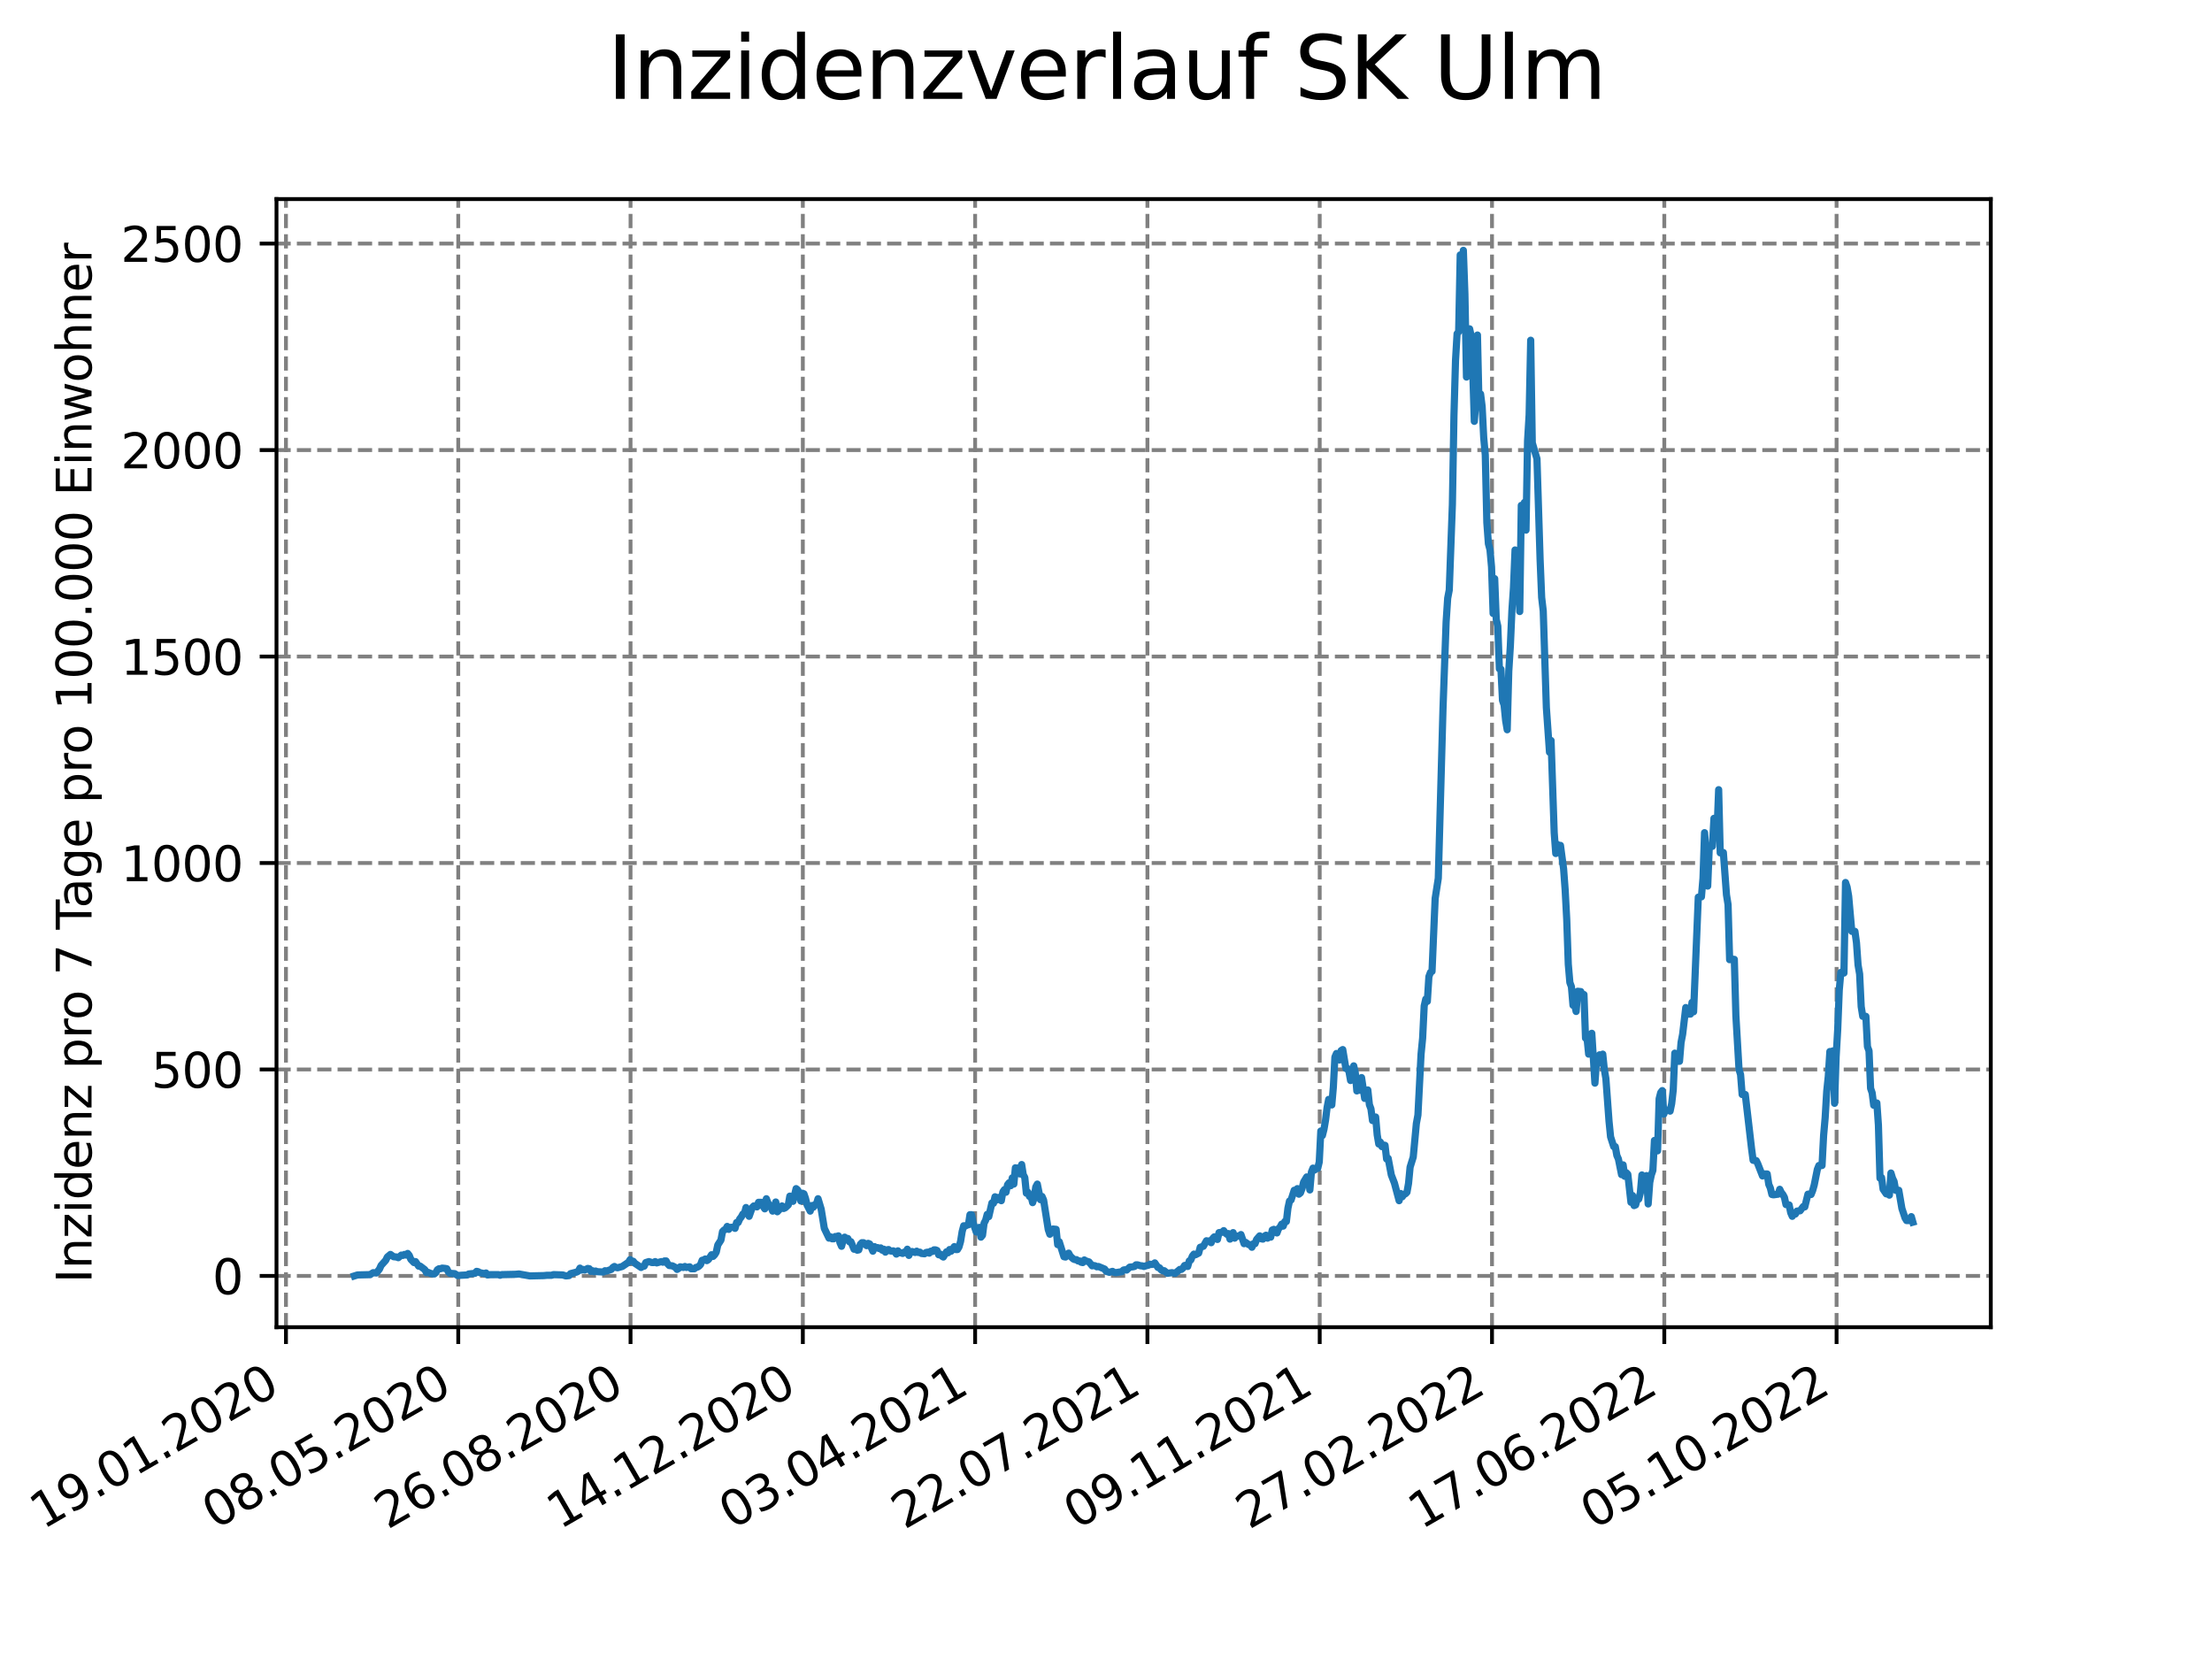 <?xml version="1.0" encoding="utf-8" standalone="no"?>
<!DOCTYPE svg PUBLIC "-//W3C//DTD SVG 1.1//EN"
  "http://www.w3.org/Graphics/SVG/1.1/DTD/svg11.dtd">
<svg xmlns:xlink="http://www.w3.org/1999/xlink" width="460.8pt" height="345.6pt" viewBox="0 0 460.8 345.6" xmlns="http://www.w3.org/2000/svg" version="1.1">
 <defs>
  <style type="text/css">*{stroke-linejoin: round; stroke-linecap: butt}</style>
 </defs>
 <g id="figure_1">
  <g id="patch_1">
   <path d="M 0 345.6 
L 460.8 345.6 
L 460.8 0 
L 0 0 
z
" style="fill: #ffffff"/>
  </g>
  <g id="axes_1">
   <g id="patch_2">
    <path d="M 57.6 276.48 
L 414.72 276.48 
L 414.72 41.472 
L 57.6 41.472 
z
" style="fill: #ffffff"/>
   </g>
   <g id="matplotlib.axis_1">
    <g id="xtick_1">
     <g id="line2d_1">
      <path d="M 59.571 276.48 
L 59.571 41.472 
" clip-path="url(#pb2d122ee35)" style="fill: none; stroke-dasharray: 2.96,1.28; stroke-dashoffset: 0; stroke: #808080; stroke-width: 0.8"/>
     </g>
     <g id="line2d_2">
      <defs>
       <path id="me03087f07c" d="M 0 0 
L 0 3.5 
" style="stroke: #000000; stroke-width: 0.8"/>
      </defs>
      <g>
       <use xlink:href="#me03087f07c" x="59.571" y="276.48" style="stroke: #000000; stroke-width: 0.8"/>
      </g>
     </g>
     <g id="text_1">
      <!-- 19.01.2020 -->
      <g transform="translate(8.946 318.689) rotate(-30) scale(0.1 -0.1)">
       <defs>
        <path id="DejaVuSans-31" d="M 794 531 
L 1825 531 
L 1825 4091 
L 703 3866 
L 703 4441 
L 1819 4666 
L 2450 4666 
L 2450 531 
L 3481 531 
L 3481 0 
L 794 0 
L 794 531 
z
" transform="scale(0.016)"/>
        <path id="DejaVuSans-39" d="M 703 97 
L 703 672 
Q 941 559 1184 500 
Q 1428 441 1663 441 
Q 2288 441 2617 861 
Q 2947 1281 2994 2138 
Q 2813 1869 2534 1725 
Q 2256 1581 1919 1581 
Q 1219 1581 811 2004 
Q 403 2428 403 3163 
Q 403 3881 828 4315 
Q 1253 4750 1959 4750 
Q 2769 4750 3195 4129 
Q 3622 3509 3622 2328 
Q 3622 1225 3098 567 
Q 2575 -91 1691 -91 
Q 1453 -91 1209 -44 
Q 966 3 703 97 
z
M 1959 2075 
Q 2384 2075 2632 2365 
Q 2881 2656 2881 3163 
Q 2881 3666 2632 3958 
Q 2384 4250 1959 4250 
Q 1534 4250 1286 3958 
Q 1038 3666 1038 3163 
Q 1038 2656 1286 2365 
Q 1534 2075 1959 2075 
z
" transform="scale(0.016)"/>
        <path id="DejaVuSans-2e" d="M 684 794 
L 1344 794 
L 1344 0 
L 684 0 
L 684 794 
z
" transform="scale(0.016)"/>
        <path id="DejaVuSans-30" d="M 2034 4250 
Q 1547 4250 1301 3770 
Q 1056 3291 1056 2328 
Q 1056 1369 1301 889 
Q 1547 409 2034 409 
Q 2525 409 2770 889 
Q 3016 1369 3016 2328 
Q 3016 3291 2770 3770 
Q 2525 4250 2034 4250 
z
M 2034 4750 
Q 2819 4750 3233 4129 
Q 3647 3509 3647 2328 
Q 3647 1150 3233 529 
Q 2819 -91 2034 -91 
Q 1250 -91 836 529 
Q 422 1150 422 2328 
Q 422 3509 836 4129 
Q 1250 4750 2034 4750 
z
" transform="scale(0.016)"/>
        <path id="DejaVuSans-32" d="M 1228 531 
L 3431 531 
L 3431 0 
L 469 0 
L 469 531 
Q 828 903 1448 1529 
Q 2069 2156 2228 2338 
Q 2531 2678 2651 2914 
Q 2772 3150 2772 3378 
Q 2772 3750 2511 3984 
Q 2250 4219 1831 4219 
Q 1534 4219 1204 4116 
Q 875 4013 500 3803 
L 500 4441 
Q 881 4594 1212 4672 
Q 1544 4750 1819 4750 
Q 2544 4750 2975 4387 
Q 3406 4025 3406 3419 
Q 3406 3131 3298 2873 
Q 3191 2616 2906 2266 
Q 2828 2175 2409 1742 
Q 1991 1309 1228 531 
z
" transform="scale(0.016)"/>
       </defs>
       <use xlink:href="#DejaVuSans-31"/>
       <use xlink:href="#DejaVuSans-39" x="63.623"/>
       <use xlink:href="#DejaVuSans-2e" x="127.246"/>
       <use xlink:href="#DejaVuSans-30" x="159.033"/>
       <use xlink:href="#DejaVuSans-31" x="222.656"/>
       <use xlink:href="#DejaVuSans-2e" x="286.279"/>
       <use xlink:href="#DejaVuSans-32" x="318.066"/>
       <use xlink:href="#DejaVuSans-30" x="381.689"/>
       <use xlink:href="#DejaVuSans-32" x="445.312"/>
       <use xlink:href="#DejaVuSans-30" x="508.936"/>
      </g>
     </g>
    </g>
    <g id="xtick_2">
     <g id="line2d_3">
      <path d="M 95.463 276.48 
L 95.463 41.472 
" clip-path="url(#pb2d122ee35)" style="fill: none; stroke-dasharray: 2.96,1.28; stroke-dashoffset: 0; stroke: #808080; stroke-width: 0.8"/>
     </g>
     <g id="line2d_4">
      <g>
       <use xlink:href="#me03087f07c" x="95.463" y="276.48" style="stroke: #000000; stroke-width: 0.8"/>
      </g>
     </g>
     <g id="text_2">
      <!-- 08.05.2020 -->
      <g transform="translate(44.838 318.689) rotate(-30) scale(0.1 -0.1)">
       <defs>
        <path id="DejaVuSans-38" d="M 2034 2216 
Q 1584 2216 1326 1975 
Q 1069 1734 1069 1313 
Q 1069 891 1326 650 
Q 1584 409 2034 409 
Q 2484 409 2743 651 
Q 3003 894 3003 1313 
Q 3003 1734 2745 1975 
Q 2488 2216 2034 2216 
z
M 1403 2484 
Q 997 2584 770 2862 
Q 544 3141 544 3541 
Q 544 4100 942 4425 
Q 1341 4750 2034 4750 
Q 2731 4750 3128 4425 
Q 3525 4100 3525 3541 
Q 3525 3141 3298 2862 
Q 3072 2584 2669 2484 
Q 3125 2378 3379 2068 
Q 3634 1759 3634 1313 
Q 3634 634 3220 271 
Q 2806 -91 2034 -91 
Q 1263 -91 848 271 
Q 434 634 434 1313 
Q 434 1759 690 2068 
Q 947 2378 1403 2484 
z
M 1172 3481 
Q 1172 3119 1398 2916 
Q 1625 2713 2034 2713 
Q 2441 2713 2670 2916 
Q 2900 3119 2900 3481 
Q 2900 3844 2670 4047 
Q 2441 4250 2034 4250 
Q 1625 4250 1398 4047 
Q 1172 3844 1172 3481 
z
" transform="scale(0.016)"/>
        <path id="DejaVuSans-35" d="M 691 4666 
L 3169 4666 
L 3169 4134 
L 1269 4134 
L 1269 2991 
Q 1406 3038 1543 3061 
Q 1681 3084 1819 3084 
Q 2600 3084 3056 2656 
Q 3513 2228 3513 1497 
Q 3513 744 3044 326 
Q 2575 -91 1722 -91 
Q 1428 -91 1123 -41 
Q 819 9 494 109 
L 494 744 
Q 775 591 1075 516 
Q 1375 441 1709 441 
Q 2250 441 2565 725 
Q 2881 1009 2881 1497 
Q 2881 1984 2565 2268 
Q 2250 2553 1709 2553 
Q 1456 2553 1204 2497 
Q 953 2441 691 2322 
L 691 4666 
z
" transform="scale(0.016)"/>
       </defs>
       <use xlink:href="#DejaVuSans-30"/>
       <use xlink:href="#DejaVuSans-38" x="63.623"/>
       <use xlink:href="#DejaVuSans-2e" x="127.246"/>
       <use xlink:href="#DejaVuSans-30" x="159.033"/>
       <use xlink:href="#DejaVuSans-35" x="222.656"/>
       <use xlink:href="#DejaVuSans-2e" x="286.279"/>
       <use xlink:href="#DejaVuSans-32" x="318.066"/>
       <use xlink:href="#DejaVuSans-30" x="381.689"/>
       <use xlink:href="#DejaVuSans-32" x="445.312"/>
       <use xlink:href="#DejaVuSans-30" x="508.936"/>
      </g>
     </g>
    </g>
    <g id="xtick_3">
     <g id="line2d_5">
      <path d="M 131.354 276.48 
L 131.354 41.472 
" clip-path="url(#pb2d122ee35)" style="fill: none; stroke-dasharray: 2.96,1.28; stroke-dashoffset: 0; stroke: #808080; stroke-width: 0.8"/>
     </g>
     <g id="line2d_6">
      <g>
       <use xlink:href="#me03087f07c" x="131.354" y="276.48" style="stroke: #000000; stroke-width: 0.8"/>
      </g>
     </g>
     <g id="text_3">
      <!-- 26.08.2020 -->
      <g transform="translate(80.729 318.689) rotate(-30) scale(0.1 -0.1)">
       <defs>
        <path id="DejaVuSans-36" d="M 2113 2584 
Q 1688 2584 1439 2293 
Q 1191 2003 1191 1497 
Q 1191 994 1439 701 
Q 1688 409 2113 409 
Q 2538 409 2786 701 
Q 3034 994 3034 1497 
Q 3034 2003 2786 2293 
Q 2538 2584 2113 2584 
z
M 3366 4563 
L 3366 3988 
Q 3128 4100 2886 4159 
Q 2644 4219 2406 4219 
Q 1781 4219 1451 3797 
Q 1122 3375 1075 2522 
Q 1259 2794 1537 2939 
Q 1816 3084 2150 3084 
Q 2853 3084 3261 2657 
Q 3669 2231 3669 1497 
Q 3669 778 3244 343 
Q 2819 -91 2113 -91 
Q 1303 -91 875 529 
Q 447 1150 447 2328 
Q 447 3434 972 4092 
Q 1497 4750 2381 4750 
Q 2619 4750 2861 4703 
Q 3103 4656 3366 4563 
z
" transform="scale(0.016)"/>
       </defs>
       <use xlink:href="#DejaVuSans-32"/>
       <use xlink:href="#DejaVuSans-36" x="63.623"/>
       <use xlink:href="#DejaVuSans-2e" x="127.246"/>
       <use xlink:href="#DejaVuSans-30" x="159.033"/>
       <use xlink:href="#DejaVuSans-38" x="222.656"/>
       <use xlink:href="#DejaVuSans-2e" x="286.279"/>
       <use xlink:href="#DejaVuSans-32" x="318.066"/>
       <use xlink:href="#DejaVuSans-30" x="381.689"/>
       <use xlink:href="#DejaVuSans-32" x="445.312"/>
       <use xlink:href="#DejaVuSans-30" x="508.936"/>
      </g>
     </g>
    </g>
    <g id="xtick_4">
     <g id="line2d_7">
      <path d="M 167.246 276.48 
L 167.246 41.472 
" clip-path="url(#pb2d122ee35)" style="fill: none; stroke-dasharray: 2.96,1.28; stroke-dashoffset: 0; stroke: #808080; stroke-width: 0.8"/>
     </g>
     <g id="line2d_8">
      <g>
       <use xlink:href="#me03087f07c" x="167.246" y="276.48" style="stroke: #000000; stroke-width: 0.8"/>
      </g>
     </g>
     <g id="text_4">
      <!-- 14.12.2020 -->
      <g transform="translate(116.62 318.689) rotate(-30) scale(0.1 -0.1)">
       <defs>
        <path id="DejaVuSans-34" d="M 2419 4116 
L 825 1625 
L 2419 1625 
L 2419 4116 
z
M 2253 4666 
L 3047 4666 
L 3047 1625 
L 3713 1625 
L 3713 1100 
L 3047 1100 
L 3047 0 
L 2419 0 
L 2419 1100 
L 313 1100 
L 313 1709 
L 2253 4666 
z
" transform="scale(0.016)"/>
       </defs>
       <use xlink:href="#DejaVuSans-31"/>
       <use xlink:href="#DejaVuSans-34" x="63.623"/>
       <use xlink:href="#DejaVuSans-2e" x="127.246"/>
       <use xlink:href="#DejaVuSans-31" x="159.033"/>
       <use xlink:href="#DejaVuSans-32" x="222.656"/>
       <use xlink:href="#DejaVuSans-2e" x="286.279"/>
       <use xlink:href="#DejaVuSans-32" x="318.066"/>
       <use xlink:href="#DejaVuSans-30" x="381.689"/>
       <use xlink:href="#DejaVuSans-32" x="445.312"/>
       <use xlink:href="#DejaVuSans-30" x="508.936"/>
      </g>
     </g>
    </g>
    <g id="xtick_5">
     <g id="line2d_9">
      <path d="M 203.137 276.48 
L 203.137 41.472 
" clip-path="url(#pb2d122ee35)" style="fill: none; stroke-dasharray: 2.96,1.28; stroke-dashoffset: 0; stroke: #808080; stroke-width: 0.8"/>
     </g>
     <g id="line2d_10">
      <g>
       <use xlink:href="#me03087f07c" x="203.137" y="276.48" style="stroke: #000000; stroke-width: 0.8"/>
      </g>
     </g>
     <g id="text_5">
      <!-- 03.04.2021 -->
      <g transform="translate(152.512 318.689) rotate(-30) scale(0.1 -0.1)">
       <defs>
        <path id="DejaVuSans-33" d="M 2597 2516 
Q 3050 2419 3304 2112 
Q 3559 1806 3559 1356 
Q 3559 666 3084 287 
Q 2609 -91 1734 -91 
Q 1441 -91 1130 -33 
Q 819 25 488 141 
L 488 750 
Q 750 597 1062 519 
Q 1375 441 1716 441 
Q 2309 441 2620 675 
Q 2931 909 2931 1356 
Q 2931 1769 2642 2001 
Q 2353 2234 1838 2234 
L 1294 2234 
L 1294 2753 
L 1863 2753 
Q 2328 2753 2575 2939 
Q 2822 3125 2822 3475 
Q 2822 3834 2567 4026 
Q 2313 4219 1838 4219 
Q 1578 4219 1281 4162 
Q 984 4106 628 3988 
L 628 4550 
Q 988 4650 1302 4700 
Q 1616 4750 1894 4750 
Q 2613 4750 3031 4423 
Q 3450 4097 3450 3541 
Q 3450 3153 3228 2886 
Q 3006 2619 2597 2516 
z
" transform="scale(0.016)"/>
       </defs>
       <use xlink:href="#DejaVuSans-30"/>
       <use xlink:href="#DejaVuSans-33" x="63.623"/>
       <use xlink:href="#DejaVuSans-2e" x="127.246"/>
       <use xlink:href="#DejaVuSans-30" x="159.033"/>
       <use xlink:href="#DejaVuSans-34" x="222.656"/>
       <use xlink:href="#DejaVuSans-2e" x="286.279"/>
       <use xlink:href="#DejaVuSans-32" x="318.066"/>
       <use xlink:href="#DejaVuSans-30" x="381.689"/>
       <use xlink:href="#DejaVuSans-32" x="445.312"/>
       <use xlink:href="#DejaVuSans-31" x="508.936"/>
      </g>
     </g>
    </g>
    <g id="xtick_6">
     <g id="line2d_11">
      <path d="M 239.029 276.48 
L 239.029 41.472 
" clip-path="url(#pb2d122ee35)" style="fill: none; stroke-dasharray: 2.96,1.28; stroke-dashoffset: 0; stroke: #808080; stroke-width: 0.8"/>
     </g>
     <g id="line2d_12">
      <g>
       <use xlink:href="#me03087f07c" x="239.029" y="276.48" style="stroke: #000000; stroke-width: 0.8"/>
      </g>
     </g>
     <g id="text_6">
      <!-- 22.07.2021 -->
      <g transform="translate(188.403 318.689) rotate(-30) scale(0.1 -0.1)">
       <defs>
        <path id="DejaVuSans-37" d="M 525 4666 
L 3525 4666 
L 3525 4397 
L 1831 0 
L 1172 0 
L 2766 4134 
L 525 4134 
L 525 4666 
z
" transform="scale(0.016)"/>
       </defs>
       <use xlink:href="#DejaVuSans-32"/>
       <use xlink:href="#DejaVuSans-32" x="63.623"/>
       <use xlink:href="#DejaVuSans-2e" x="127.246"/>
       <use xlink:href="#DejaVuSans-30" x="159.033"/>
       <use xlink:href="#DejaVuSans-37" x="222.656"/>
       <use xlink:href="#DejaVuSans-2e" x="286.279"/>
       <use xlink:href="#DejaVuSans-32" x="318.066"/>
       <use xlink:href="#DejaVuSans-30" x="381.689"/>
       <use xlink:href="#DejaVuSans-32" x="445.312"/>
       <use xlink:href="#DejaVuSans-31" x="508.936"/>
      </g>
     </g>
    </g>
    <g id="xtick_7">
     <g id="line2d_13">
      <path d="M 274.92 276.48 
L 274.92 41.472 
" clip-path="url(#pb2d122ee35)" style="fill: none; stroke-dasharray: 2.96,1.28; stroke-dashoffset: 0; stroke: #808080; stroke-width: 0.8"/>
     </g>
     <g id="line2d_14">
      <g>
       <use xlink:href="#me03087f07c" x="274.92" y="276.48" style="stroke: #000000; stroke-width: 0.8"/>
      </g>
     </g>
     <g id="text_7">
      <!-- 09.11.2021 -->
      <g transform="translate(224.295 318.689) rotate(-30) scale(0.1 -0.1)">
       <use xlink:href="#DejaVuSans-30"/>
       <use xlink:href="#DejaVuSans-39" x="63.623"/>
       <use xlink:href="#DejaVuSans-2e" x="127.246"/>
       <use xlink:href="#DejaVuSans-31" x="159.033"/>
       <use xlink:href="#DejaVuSans-31" x="222.656"/>
       <use xlink:href="#DejaVuSans-2e" x="286.279"/>
       <use xlink:href="#DejaVuSans-32" x="318.066"/>
       <use xlink:href="#DejaVuSans-30" x="381.689"/>
       <use xlink:href="#DejaVuSans-32" x="445.312"/>
       <use xlink:href="#DejaVuSans-31" x="508.936"/>
      </g>
     </g>
    </g>
    <g id="xtick_8">
     <g id="line2d_15">
      <path d="M 310.812 276.48 
L 310.812 41.472 
" clip-path="url(#pb2d122ee35)" style="fill: none; stroke-dasharray: 2.96,1.28; stroke-dashoffset: 0; stroke: #808080; stroke-width: 0.8"/>
     </g>
     <g id="line2d_16">
      <g>
       <use xlink:href="#me03087f07c" x="310.812" y="276.48" style="stroke: #000000; stroke-width: 0.8"/>
      </g>
     </g>
     <g id="text_8">
      <!-- 27.02.2022 -->
      <g transform="translate(260.186 318.689) rotate(-30) scale(0.1 -0.1)">
       <use xlink:href="#DejaVuSans-32"/>
       <use xlink:href="#DejaVuSans-37" x="63.623"/>
       <use xlink:href="#DejaVuSans-2e" x="127.246"/>
       <use xlink:href="#DejaVuSans-30" x="159.033"/>
       <use xlink:href="#DejaVuSans-32" x="222.656"/>
       <use xlink:href="#DejaVuSans-2e" x="286.279"/>
       <use xlink:href="#DejaVuSans-32" x="318.066"/>
       <use xlink:href="#DejaVuSans-30" x="381.689"/>
       <use xlink:href="#DejaVuSans-32" x="445.312"/>
       <use xlink:href="#DejaVuSans-32" x="508.936"/>
      </g>
     </g>
    </g>
    <g id="xtick_9">
     <g id="line2d_17">
      <path d="M 346.703 276.48 
L 346.703 41.472 
" clip-path="url(#pb2d122ee35)" style="fill: none; stroke-dasharray: 2.96,1.28; stroke-dashoffset: 0; stroke: #808080; stroke-width: 0.8"/>
     </g>
     <g id="line2d_18">
      <g>
       <use xlink:href="#me03087f07c" x="346.703" y="276.48" style="stroke: #000000; stroke-width: 0.8"/>
      </g>
     </g>
     <g id="text_9">
      <!-- 17.06.2022 -->
      <g transform="translate(296.078 318.689) rotate(-30) scale(0.1 -0.1)">
       <use xlink:href="#DejaVuSans-31"/>
       <use xlink:href="#DejaVuSans-37" x="63.623"/>
       <use xlink:href="#DejaVuSans-2e" x="127.246"/>
       <use xlink:href="#DejaVuSans-30" x="159.033"/>
       <use xlink:href="#DejaVuSans-36" x="222.656"/>
       <use xlink:href="#DejaVuSans-2e" x="286.279"/>
       <use xlink:href="#DejaVuSans-32" x="318.066"/>
       <use xlink:href="#DejaVuSans-30" x="381.689"/>
       <use xlink:href="#DejaVuSans-32" x="445.312"/>
       <use xlink:href="#DejaVuSans-32" x="508.936"/>
      </g>
     </g>
    </g>
    <g id="xtick_10">
     <g id="line2d_19">
      <path d="M 382.594 276.48 
L 382.594 41.472 
" clip-path="url(#pb2d122ee35)" style="fill: none; stroke-dasharray: 2.96,1.28; stroke-dashoffset: 0; stroke: #808080; stroke-width: 0.8"/>
     </g>
     <g id="line2d_20">
      <g>
       <use xlink:href="#me03087f07c" x="382.594" y="276.48" style="stroke: #000000; stroke-width: 0.8"/>
      </g>
     </g>
     <g id="text_10">
      <!-- 05.10.2022 -->
      <g transform="translate(331.969 318.689) rotate(-30) scale(0.1 -0.1)">
       <use xlink:href="#DejaVuSans-30"/>
       <use xlink:href="#DejaVuSans-35" x="63.623"/>
       <use xlink:href="#DejaVuSans-2e" x="127.246"/>
       <use xlink:href="#DejaVuSans-31" x="159.033"/>
       <use xlink:href="#DejaVuSans-30" x="222.656"/>
       <use xlink:href="#DejaVuSans-2e" x="286.279"/>
       <use xlink:href="#DejaVuSans-32" x="318.066"/>
       <use xlink:href="#DejaVuSans-30" x="381.689"/>
       <use xlink:href="#DejaVuSans-32" x="445.312"/>
       <use xlink:href="#DejaVuSans-32" x="508.936"/>
      </g>
     </g>
    </g>
   </g>
   <g id="matplotlib.axis_2">
    <g id="ytick_1">
     <g id="line2d_21">
      <path d="M 57.6 265.798 
L 414.72 265.798 
" clip-path="url(#pb2d122ee35)" style="fill: none; stroke-dasharray: 2.96,1.28; stroke-dashoffset: 0; stroke: #808080; stroke-width: 0.8"/>
     </g>
     <g id="line2d_22">
      <defs>
       <path id="mb28542a678" d="M 0 0 
L -3.5 0 
" style="stroke: #000000; stroke-width: 0.8"/>
      </defs>
      <g>
       <use xlink:href="#mb28542a678" x="57.6" y="265.798" style="stroke: #000000; stroke-width: 0.8"/>
      </g>
     </g>
     <g id="text_11">
      <!-- 0 -->
      <g transform="translate(44.237 269.597) scale(0.1 -0.1)">
       <use xlink:href="#DejaVuSans-30"/>
      </g>
     </g>
    </g>
    <g id="ytick_2">
     <g id="line2d_23">
      <path d="M 57.6 222.788 
L 414.72 222.788 
" clip-path="url(#pb2d122ee35)" style="fill: none; stroke-dasharray: 2.96,1.28; stroke-dashoffset: 0; stroke: #808080; stroke-width: 0.8"/>
     </g>
     <g id="line2d_24">
      <g>
       <use xlink:href="#mb28542a678" x="57.6" y="222.788" style="stroke: #000000; stroke-width: 0.8"/>
      </g>
     </g>
     <g id="text_12">
      <!-- 500 -->
      <g transform="translate(31.512 226.587) scale(0.1 -0.1)">
       <use xlink:href="#DejaVuSans-35"/>
       <use xlink:href="#DejaVuSans-30" x="63.623"/>
       <use xlink:href="#DejaVuSans-30" x="127.246"/>
      </g>
     </g>
    </g>
    <g id="ytick_3">
     <g id="line2d_25">
      <path d="M 57.6 179.777 
L 414.72 179.777 
" clip-path="url(#pb2d122ee35)" style="fill: none; stroke-dasharray: 2.96,1.28; stroke-dashoffset: 0; stroke: #808080; stroke-width: 0.8"/>
     </g>
     <g id="line2d_26">
      <g>
       <use xlink:href="#mb28542a678" x="57.6" y="179.777" style="stroke: #000000; stroke-width: 0.8"/>
      </g>
     </g>
     <g id="text_13">
      <!-- 1000 -->
      <g transform="translate(25.15 183.576) scale(0.1 -0.1)">
       <use xlink:href="#DejaVuSans-31"/>
       <use xlink:href="#DejaVuSans-30" x="63.623"/>
       <use xlink:href="#DejaVuSans-30" x="127.246"/>
       <use xlink:href="#DejaVuSans-30" x="190.869"/>
      </g>
     </g>
    </g>
    <g id="ytick_4">
     <g id="line2d_27">
      <path d="M 57.6 136.767 
L 414.72 136.767 
" clip-path="url(#pb2d122ee35)" style="fill: none; stroke-dasharray: 2.96,1.28; stroke-dashoffset: 0; stroke: #808080; stroke-width: 0.8"/>
     </g>
     <g id="line2d_28">
      <g>
       <use xlink:href="#mb28542a678" x="57.6" y="136.767" style="stroke: #000000; stroke-width: 0.8"/>
      </g>
     </g>
     <g id="text_14">
      <!-- 1500 -->
      <g transform="translate(25.15 140.566) scale(0.1 -0.1)">
       <use xlink:href="#DejaVuSans-31"/>
       <use xlink:href="#DejaVuSans-35" x="63.623"/>
       <use xlink:href="#DejaVuSans-30" x="127.246"/>
       <use xlink:href="#DejaVuSans-30" x="190.869"/>
      </g>
     </g>
    </g>
    <g id="ytick_5">
     <g id="line2d_29">
      <path d="M 57.6 93.757 
L 414.72 93.757 
" clip-path="url(#pb2d122ee35)" style="fill: none; stroke-dasharray: 2.96,1.28; stroke-dashoffset: 0; stroke: #808080; stroke-width: 0.8"/>
     </g>
     <g id="line2d_30">
      <g>
       <use xlink:href="#mb28542a678" x="57.6" y="93.757" style="stroke: #000000; stroke-width: 0.8"/>
      </g>
     </g>
     <g id="text_15">
      <!-- 2000 -->
      <g transform="translate(25.15 97.556) scale(0.1 -0.1)">
       <use xlink:href="#DejaVuSans-32"/>
       <use xlink:href="#DejaVuSans-30" x="63.623"/>
       <use xlink:href="#DejaVuSans-30" x="127.246"/>
       <use xlink:href="#DejaVuSans-30" x="190.869"/>
      </g>
     </g>
    </g>
    <g id="ytick_6">
     <g id="line2d_31">
      <path d="M 57.6 50.746 
L 414.72 50.746 
" clip-path="url(#pb2d122ee35)" style="fill: none; stroke-dasharray: 2.96,1.28; stroke-dashoffset: 0; stroke: #808080; stroke-width: 0.8"/>
     </g>
     <g id="line2d_32">
      <g>
       <use xlink:href="#mb28542a678" x="57.6" y="50.746" style="stroke: #000000; stroke-width: 0.8"/>
      </g>
     </g>
     <g id="text_16">
      <!-- 2500 -->
      <g transform="translate(25.15 54.546) scale(0.1 -0.1)">
       <use xlink:href="#DejaVuSans-32"/>
       <use xlink:href="#DejaVuSans-35" x="63.623"/>
       <use xlink:href="#DejaVuSans-30" x="127.246"/>
       <use xlink:href="#DejaVuSans-30" x="190.869"/>
      </g>
     </g>
    </g>
    <g id="text_17">
     <!-- Inzidenz pro 7 Tage pro 100.000 Einwohner -->
     <g transform="translate(19.07 267.301) rotate(-90) scale(0.1 -0.1)">
      <defs>
       <path id="DejaVuSans-49" d="M 628 4666 
L 1259 4666 
L 1259 0 
L 628 0 
L 628 4666 
z
" transform="scale(0.016)"/>
       <path id="DejaVuSans-6e" d="M 3513 2113 
L 3513 0 
L 2938 0 
L 2938 2094 
Q 2938 2591 2744 2837 
Q 2550 3084 2163 3084 
Q 1697 3084 1428 2787 
Q 1159 2491 1159 1978 
L 1159 0 
L 581 0 
L 581 3500 
L 1159 3500 
L 1159 2956 
Q 1366 3272 1645 3428 
Q 1925 3584 2291 3584 
Q 2894 3584 3203 3211 
Q 3513 2838 3513 2113 
z
" transform="scale(0.016)"/>
       <path id="DejaVuSans-7a" d="M 353 3500 
L 3084 3500 
L 3084 2975 
L 922 459 
L 3084 459 
L 3084 0 
L 275 0 
L 275 525 
L 2438 3041 
L 353 3041 
L 353 3500 
z
" transform="scale(0.016)"/>
       <path id="DejaVuSans-69" d="M 603 3500 
L 1178 3500 
L 1178 0 
L 603 0 
L 603 3500 
z
M 603 4863 
L 1178 4863 
L 1178 4134 
L 603 4134 
L 603 4863 
z
" transform="scale(0.016)"/>
       <path id="DejaVuSans-64" d="M 2906 2969 
L 2906 4863 
L 3481 4863 
L 3481 0 
L 2906 0 
L 2906 525 
Q 2725 213 2448 61 
Q 2172 -91 1784 -91 
Q 1150 -91 751 415 
Q 353 922 353 1747 
Q 353 2572 751 3078 
Q 1150 3584 1784 3584 
Q 2172 3584 2448 3432 
Q 2725 3281 2906 2969 
z
M 947 1747 
Q 947 1113 1208 752 
Q 1469 391 1925 391 
Q 2381 391 2643 752 
Q 2906 1113 2906 1747 
Q 2906 2381 2643 2742 
Q 2381 3103 1925 3103 
Q 1469 3103 1208 2742 
Q 947 2381 947 1747 
z
" transform="scale(0.016)"/>
       <path id="DejaVuSans-65" d="M 3597 1894 
L 3597 1613 
L 953 1613 
Q 991 1019 1311 708 
Q 1631 397 2203 397 
Q 2534 397 2845 478 
Q 3156 559 3463 722 
L 3463 178 
Q 3153 47 2828 -22 
Q 2503 -91 2169 -91 
Q 1331 -91 842 396 
Q 353 884 353 1716 
Q 353 2575 817 3079 
Q 1281 3584 2069 3584 
Q 2775 3584 3186 3129 
Q 3597 2675 3597 1894 
z
M 3022 2063 
Q 3016 2534 2758 2815 
Q 2500 3097 2075 3097 
Q 1594 3097 1305 2825 
Q 1016 2553 972 2059 
L 3022 2063 
z
" transform="scale(0.016)"/>
       <path id="DejaVuSans-20" transform="scale(0.016)"/>
       <path id="DejaVuSans-70" d="M 1159 525 
L 1159 -1331 
L 581 -1331 
L 581 3500 
L 1159 3500 
L 1159 2969 
Q 1341 3281 1617 3432 
Q 1894 3584 2278 3584 
Q 2916 3584 3314 3078 
Q 3713 2572 3713 1747 
Q 3713 922 3314 415 
Q 2916 -91 2278 -91 
Q 1894 -91 1617 61 
Q 1341 213 1159 525 
z
M 3116 1747 
Q 3116 2381 2855 2742 
Q 2594 3103 2138 3103 
Q 1681 3103 1420 2742 
Q 1159 2381 1159 1747 
Q 1159 1113 1420 752 
Q 1681 391 2138 391 
Q 2594 391 2855 752 
Q 3116 1113 3116 1747 
z
" transform="scale(0.016)"/>
       <path id="DejaVuSans-72" d="M 2631 2963 
Q 2534 3019 2420 3045 
Q 2306 3072 2169 3072 
Q 1681 3072 1420 2755 
Q 1159 2438 1159 1844 
L 1159 0 
L 581 0 
L 581 3500 
L 1159 3500 
L 1159 2956 
Q 1341 3275 1631 3429 
Q 1922 3584 2338 3584 
Q 2397 3584 2469 3576 
Q 2541 3569 2628 3553 
L 2631 2963 
z
" transform="scale(0.016)"/>
       <path id="DejaVuSans-6f" d="M 1959 3097 
Q 1497 3097 1228 2736 
Q 959 2375 959 1747 
Q 959 1119 1226 758 
Q 1494 397 1959 397 
Q 2419 397 2687 759 
Q 2956 1122 2956 1747 
Q 2956 2369 2687 2733 
Q 2419 3097 1959 3097 
z
M 1959 3584 
Q 2709 3584 3137 3096 
Q 3566 2609 3566 1747 
Q 3566 888 3137 398 
Q 2709 -91 1959 -91 
Q 1206 -91 779 398 
Q 353 888 353 1747 
Q 353 2609 779 3096 
Q 1206 3584 1959 3584 
z
" transform="scale(0.016)"/>
       <path id="DejaVuSans-54" d="M -19 4666 
L 3928 4666 
L 3928 4134 
L 2272 4134 
L 2272 0 
L 1638 0 
L 1638 4134 
L -19 4134 
L -19 4666 
z
" transform="scale(0.016)"/>
       <path id="DejaVuSans-61" d="M 2194 1759 
Q 1497 1759 1228 1600 
Q 959 1441 959 1056 
Q 959 750 1161 570 
Q 1363 391 1709 391 
Q 2188 391 2477 730 
Q 2766 1069 2766 1631 
L 2766 1759 
L 2194 1759 
z
M 3341 1997 
L 3341 0 
L 2766 0 
L 2766 531 
Q 2569 213 2275 61 
Q 1981 -91 1556 -91 
Q 1019 -91 701 211 
Q 384 513 384 1019 
Q 384 1609 779 1909 
Q 1175 2209 1959 2209 
L 2766 2209 
L 2766 2266 
Q 2766 2663 2505 2880 
Q 2244 3097 1772 3097 
Q 1472 3097 1187 3025 
Q 903 2953 641 2809 
L 641 3341 
Q 956 3463 1253 3523 
Q 1550 3584 1831 3584 
Q 2591 3584 2966 3190 
Q 3341 2797 3341 1997 
z
" transform="scale(0.016)"/>
       <path id="DejaVuSans-67" d="M 2906 1791 
Q 2906 2416 2648 2759 
Q 2391 3103 1925 3103 
Q 1463 3103 1205 2759 
Q 947 2416 947 1791 
Q 947 1169 1205 825 
Q 1463 481 1925 481 
Q 2391 481 2648 825 
Q 2906 1169 2906 1791 
z
M 3481 434 
Q 3481 -459 3084 -895 
Q 2688 -1331 1869 -1331 
Q 1566 -1331 1297 -1286 
Q 1028 -1241 775 -1147 
L 775 -588 
Q 1028 -725 1275 -790 
Q 1522 -856 1778 -856 
Q 2344 -856 2625 -561 
Q 2906 -266 2906 331 
L 2906 616 
Q 2728 306 2450 153 
Q 2172 0 1784 0 
Q 1141 0 747 490 
Q 353 981 353 1791 
Q 353 2603 747 3093 
Q 1141 3584 1784 3584 
Q 2172 3584 2450 3431 
Q 2728 3278 2906 2969 
L 2906 3500 
L 3481 3500 
L 3481 434 
z
" transform="scale(0.016)"/>
       <path id="DejaVuSans-45" d="M 628 4666 
L 3578 4666 
L 3578 4134 
L 1259 4134 
L 1259 2753 
L 3481 2753 
L 3481 2222 
L 1259 2222 
L 1259 531 
L 3634 531 
L 3634 0 
L 628 0 
L 628 4666 
z
" transform="scale(0.016)"/>
       <path id="DejaVuSans-77" d="M 269 3500 
L 844 3500 
L 1563 769 
L 2278 3500 
L 2956 3500 
L 3675 769 
L 4391 3500 
L 4966 3500 
L 4050 0 
L 3372 0 
L 2619 2869 
L 1863 0 
L 1184 0 
L 269 3500 
z
" transform="scale(0.016)"/>
       <path id="DejaVuSans-68" d="M 3513 2113 
L 3513 0 
L 2938 0 
L 2938 2094 
Q 2938 2591 2744 2837 
Q 2550 3084 2163 3084 
Q 1697 3084 1428 2787 
Q 1159 2491 1159 1978 
L 1159 0 
L 581 0 
L 581 4863 
L 1159 4863 
L 1159 2956 
Q 1366 3272 1645 3428 
Q 1925 3584 2291 3584 
Q 2894 3584 3203 3211 
Q 3513 2838 3513 2113 
z
" transform="scale(0.016)"/>
      </defs>
      <use xlink:href="#DejaVuSans-49"/>
      <use xlink:href="#DejaVuSans-6e" x="29.492"/>
      <use xlink:href="#DejaVuSans-7a" x="92.871"/>
      <use xlink:href="#DejaVuSans-69" x="145.361"/>
      <use xlink:href="#DejaVuSans-64" x="173.145"/>
      <use xlink:href="#DejaVuSans-65" x="236.621"/>
      <use xlink:href="#DejaVuSans-6e" x="298.145"/>
      <use xlink:href="#DejaVuSans-7a" x="361.523"/>
      <use xlink:href="#DejaVuSans-20" x="414.014"/>
      <use xlink:href="#DejaVuSans-70" x="445.801"/>
      <use xlink:href="#DejaVuSans-72" x="509.277"/>
      <use xlink:href="#DejaVuSans-6f" x="548.141"/>
      <use xlink:href="#DejaVuSans-20" x="609.322"/>
      <use xlink:href="#DejaVuSans-37" x="641.109"/>
      <use xlink:href="#DejaVuSans-20" x="704.732"/>
      <use xlink:href="#DejaVuSans-54" x="736.52"/>
      <use xlink:href="#DejaVuSans-61" x="781.104"/>
      <use xlink:href="#DejaVuSans-67" x="842.383"/>
      <use xlink:href="#DejaVuSans-65" x="905.859"/>
      <use xlink:href="#DejaVuSans-20" x="967.383"/>
      <use xlink:href="#DejaVuSans-70" x="999.17"/>
      <use xlink:href="#DejaVuSans-72" x="1062.646"/>
      <use xlink:href="#DejaVuSans-6f" x="1101.51"/>
      <use xlink:href="#DejaVuSans-20" x="1162.691"/>
      <use xlink:href="#DejaVuSans-31" x="1194.479"/>
      <use xlink:href="#DejaVuSans-30" x="1258.102"/>
      <use xlink:href="#DejaVuSans-30" x="1321.725"/>
      <use xlink:href="#DejaVuSans-2e" x="1385.348"/>
      <use xlink:href="#DejaVuSans-30" x="1417.135"/>
      <use xlink:href="#DejaVuSans-30" x="1480.758"/>
      <use xlink:href="#DejaVuSans-30" x="1544.381"/>
      <use xlink:href="#DejaVuSans-20" x="1608.004"/>
      <use xlink:href="#DejaVuSans-45" x="1639.791"/>
      <use xlink:href="#DejaVuSans-69" x="1702.975"/>
      <use xlink:href="#DejaVuSans-6e" x="1730.758"/>
      <use xlink:href="#DejaVuSans-77" x="1794.137"/>
      <use xlink:href="#DejaVuSans-6f" x="1875.924"/>
      <use xlink:href="#DejaVuSans-68" x="1937.105"/>
      <use xlink:href="#DejaVuSans-6e" x="2000.484"/>
      <use xlink:href="#DejaVuSans-65" x="2063.863"/>
      <use xlink:href="#DejaVuSans-72" x="2125.387"/>
     </g>
    </g>
   </g>
   <g id="line2d_33">
    <path d="M 73.833 265.798 
L 74.485 265.594 
L 77.096 265.526 
L 77.748 265.119 
L 78.401 265.187 
L 79.053 264.373 
L 79.38 263.627 
L 80.358 262.541 
L 80.685 261.863 
L 81.337 261.32 
L 81.99 261.795 
L 82.642 261.863 
L 82.969 261.999 
L 83.621 261.456 
L 83.948 261.524 
L 84.274 261.32 
L 84.6 261.456 
L 84.926 261.117 
L 85.253 261.524 
L 85.579 262.338 
L 86.232 263.016 
L 86.558 262.813 
L 87.21 263.762 
L 87.537 263.762 
L 88.516 264.509 
L 88.842 265.119 
L 89.168 265.052 
L 89.821 265.323 
L 90.473 265.391 
L 90.8 265.119 
L 91.126 264.509 
L 91.452 264.305 
L 91.778 264.305 
L 92.105 264.17 
L 92.757 264.237 
L 93.084 264.305 
L 93.41 264.984 
L 93.736 265.255 
L 94.715 265.323 
L 95.368 265.73 
L 96.02 265.662 
L 97.325 265.594 
L 97.652 265.391 
L 98.304 265.323 
L 98.957 265.255 
L 99.283 264.848 
L 99.609 264.916 
L 99.936 265.119 
L 100.914 265.323 
L 101.241 265.187 
L 101.567 265.594 
L 102.22 265.526 
L 103.851 265.526 
L 104.177 265.662 
L 104.504 265.526 
L 107.44 265.459 
L 108.093 265.391 
L 110.377 265.798 
L 113.313 265.73 
L 113.966 265.662 
L 114.945 265.662 
L 115.271 265.526 
L 117.229 265.594 
L 117.881 265.798 
L 118.534 265.73 
L 118.86 265.323 
L 120.165 264.984 
L 120.492 264.78 
L 120.818 264.17 
L 121.144 264.577 
L 121.47 264.441 
L 121.797 264.577 
L 122.449 264.237 
L 122.776 264.305 
L 123.102 264.848 
L 123.428 264.712 
L 123.754 264.916 
L 124.081 264.78 
L 124.407 264.916 
L 125.712 264.984 
L 126.038 264.712 
L 126.365 264.78 
L 127.344 264.441 
L 127.67 264.034 
L 127.996 263.83 
L 128.322 264.034 
L 128.649 264.102 
L 129.628 263.83 
L 130.933 262.948 
L 131.259 262.406 
L 131.585 262.677 
L 131.912 262.745 
L 132.238 263.152 
L 133.543 264.034 
L 133.869 263.83 
L 134.196 263.762 
L 134.522 263.016 
L 135.174 262.813 
L 135.827 263.016 
L 136.153 263.016 
L 136.48 262.813 
L 136.806 263.084 
L 137.785 262.813 
L 138.111 262.948 
L 138.437 262.677 
L 138.764 262.677 
L 139.09 263.288 
L 139.416 263.627 
L 140.069 263.695 
L 140.721 264.034 
L 141.048 264.441 
L 141.374 264.237 
L 141.7 263.898 
L 142.353 264.034 
L 142.679 263.83 
L 143.005 264.034 
L 143.658 263.898 
L 143.984 264.305 
L 144.637 264.305 
L 144.963 264.034 
L 145.289 263.966 
L 145.616 263.762 
L 145.942 263.423 
L 146.268 262.541 
L 146.595 262.473 
L 146.921 262.27 
L 147.247 262.609 
L 147.573 262.406 
L 148.226 261.388 
L 148.552 261.727 
L 148.879 261.388 
L 149.205 260.845 
L 149.531 259.353 
L 150.184 258.335 
L 150.51 256.571 
L 150.836 256.232 
L 151.163 256.096 
L 151.489 255.485 
L 151.815 256.096 
L 152.141 255.689 
L 152.794 255.621 
L 153.12 255.892 
L 153.447 254.671 
L 153.773 254.671 
L 154.099 253.925 
L 154.425 253.518 
L 154.752 252.907 
L 155.078 252.772 
L 155.404 251.55 
L 155.731 252.772 
L 156.057 253.382 
L 156.709 251.55 
L 157.036 251.211 
L 157.688 251.415 
L 158.015 250.465 
L 158.667 250.465 
L 158.993 251.347 
L 159.32 251.822 
L 159.646 249.719 
L 159.972 250.601 
L 160.625 251.415 
L 160.951 252.297 
L 161.277 252.025 
L 161.604 250.397 
L 161.93 252.432 
L 162.256 252.093 
L 162.909 251.211 
L 163.235 251.754 
L 163.561 251.618 
L 164.214 251.008 
L 164.54 249.176 
L 164.867 250.193 
L 165.193 250.261 
L 165.845 247.615 
L 166.172 247.887 
L 166.498 248.497 
L 166.824 250.193 
L 167.151 248.565 
L 167.477 248.701 
L 167.803 249.651 
L 168.129 251.008 
L 168.782 252.297 
L 169.108 251.143 
L 169.435 251.483 
L 169.761 250.94 
L 170.087 250.804 
L 170.413 249.719 
L 171.066 251.89 
L 171.719 255.892 
L 172.697 257.928 
L 173.024 257.656 
L 173.35 258.063 
L 173.676 258.063 
L 174.003 257.589 
L 174.329 257.589 
L 174.655 257.453 
L 174.981 258.878 
L 175.308 259.624 
L 175.634 258.403 
L 175.96 257.724 
L 176.287 257.996 
L 176.613 257.996 
L 176.939 258.674 
L 177.265 258.674 
L 177.918 260.235 
L 178.244 260.099 
L 178.571 260.438 
L 178.897 260.37 
L 179.223 259.217 
L 179.549 258.878 
L 179.876 258.878 
L 180.202 259.081 
L 180.528 259.488 
L 180.855 259.013 
L 181.181 259.149 
L 181.833 260.642 
L 182.16 259.692 
L 182.486 259.963 
L 182.812 259.895 
L 183.139 260.099 
L 183.465 259.963 
L 183.791 260.438 
L 184.117 260.235 
L 184.444 260.845 
L 184.77 260.37 
L 185.096 260.302 
L 185.423 260.574 
L 185.749 260.642 
L 186.075 260.574 
L 186.401 260.777 
L 186.728 261.252 
L 187.054 260.574 
L 187.38 260.981 
L 187.707 260.981 
L 188.033 261.117 
L 188.359 260.845 
L 188.685 260.981 
L 189.012 260.235 
L 189.338 261.524 
L 189.664 260.777 
L 189.991 260.709 
L 190.643 260.913 
L 190.969 260.642 
L 191.296 260.913 
L 191.622 260.845 
L 191.948 261.117 
L 192.601 261.184 
L 192.927 260.913 
L 193.253 260.845 
L 193.58 261.049 
L 193.906 260.642 
L 194.232 260.709 
L 194.559 260.37 
L 194.885 260.37 
L 195.211 260.506 
L 195.537 261.388 
L 195.864 261.252 
L 196.19 261.659 
L 196.516 261.863 
L 197.169 260.777 
L 197.495 260.981 
L 197.821 260.302 
L 198.148 260.642 
L 198.8 259.692 
L 199.127 260.302 
L 199.453 260.302 
L 199.779 259.76 
L 200.105 258.606 
L 200.432 256.571 
L 200.758 255.35 
L 201.084 255.418 
L 201.411 255.214 
L 201.737 255.146 
L 202.063 253.043 
L 202.389 253.043 
L 202.716 254.739 
L 203.368 256.639 
L 203.695 255.96 
L 204.021 255.689 
L 204.347 257.724 
L 204.673 257.317 
L 205 254.807 
L 205.326 254.196 
L 205.652 252.975 
L 205.979 253.45 
L 206.631 250.601 
L 206.957 250.668 
L 207.284 249.312 
L 207.61 249.99 
L 207.936 249.447 
L 208.263 249.447 
L 208.589 250.126 
L 208.915 248.294 
L 209.241 247.819 
L 209.568 248.362 
L 209.894 246.801 
L 210.22 246.394 
L 210.547 247.005 
L 210.873 245.376 
L 211.199 246.666 
L 211.525 243.273 
L 211.852 243.409 
L 212.178 243.273 
L 212.504 244.562 
L 212.831 242.595 
L 213.157 244.698 
L 213.483 245.309 
L 213.809 248.565 
L 214.136 248.362 
L 214.462 249.244 
L 214.788 249.176 
L 215.115 250.533 
L 215.441 249.515 
L 215.767 247.276 
L 216.093 246.666 
L 216.746 249.922 
L 217.072 249.244 
L 217.399 249.99 
L 218.377 256.164 
L 218.704 257.114 
L 219.03 256.232 
L 219.356 256.028 
L 220.009 256.096 
L 220.335 259.285 
L 220.661 258.674 
L 221.64 261.795 
L 221.967 261.863 
L 222.619 261.049 
L 222.945 261.659 
L 223.598 262.27 
L 223.924 262.406 
L 224.251 262.406 
L 224.577 262.677 
L 224.903 262.677 
L 225.229 262.948 
L 225.556 263.016 
L 225.882 262.473 
L 226.208 262.677 
L 226.861 262.88 
L 227.513 263.695 
L 227.84 263.627 
L 228.166 263.695 
L 228.492 263.898 
L 228.819 263.83 
L 230.124 264.373 
L 230.45 264.848 
L 231.103 265.052 
L 231.755 264.848 
L 232.081 265.052 
L 232.408 265.119 
L 233.713 264.916 
L 234.039 264.577 
L 234.365 264.509 
L 234.692 264.577 
L 235.344 263.966 
L 235.997 263.898 
L 236.323 263.83 
L 236.649 263.491 
L 236.976 263.491 
L 237.628 263.695 
L 237.955 263.695 
L 238.281 263.83 
L 238.933 263.627 
L 239.26 263.559 
L 239.586 263.355 
L 239.912 263.423 
L 240.239 263.355 
L 240.565 263.084 
L 241.217 264.034 
L 241.544 264.102 
L 241.87 264.509 
L 242.196 264.712 
L 242.523 264.712 
L 243.175 265.255 
L 244.154 265.119 
L 244.807 265.255 
L 245.785 264.441 
L 246.112 264.441 
L 246.438 264.17 
L 246.764 263.627 
L 247.091 263.559 
L 247.417 263.83 
L 247.743 262.677 
L 248.069 262.473 
L 248.396 261.659 
L 248.722 261.252 
L 249.048 261.388 
L 249.701 261.049 
L 250.027 259.827 
L 250.68 259.624 
L 251.332 258.471 
L 251.659 258.606 
L 251.985 258.471 
L 252.311 258.878 
L 252.637 257.996 
L 252.964 257.656 
L 253.29 257.724 
L 253.616 258.199 
L 253.943 256.774 
L 254.595 256.707 
L 254.921 256.367 
L 255.248 256.842 
L 255.574 257.114 
L 255.9 256.978 
L 256.227 258.131 
L 256.879 256.774 
L 257.205 257.928 
L 257.532 257.521 
L 258.184 257.453 
L 258.511 257.182 
L 259.163 259.081 
L 259.489 258.81 
L 260.142 259.285 
L 260.468 259.285 
L 260.795 259.827 
L 261.121 259.081 
L 261.447 259.081 
L 261.773 258.199 
L 262.426 257.453 
L 262.752 258.063 
L 263.079 258.131 
L 263.405 257.521 
L 263.731 257.317 
L 264.057 257.928 
L 264.384 257.589 
L 264.71 257.724 
L 265.036 256.232 
L 265.363 256.096 
L 265.689 256.707 
L 266.015 256.842 
L 266.341 255.96 
L 266.668 255.621 
L 266.994 255.01 
L 267.32 255.418 
L 267.647 254.468 
L 267.973 254.468 
L 268.299 251.686 
L 268.625 250.193 
L 268.952 249.99 
L 269.604 247.955 
L 269.931 248.226 
L 270.257 247.615 
L 270.583 248.769 
L 270.909 248.497 
L 271.236 247.615 
L 271.562 246.258 
L 272.215 245.173 
L 272.541 245.376 
L 272.867 247.887 
L 273.193 244.155 
L 273.52 243.341 
L 273.846 243.748 
L 274.172 243.341 
L 274.499 243.409 
L 274.825 242.052 
L 275.151 235.607 
L 275.477 236.557 
L 275.804 235.268 
L 276.13 233.368 
L 276.456 230.722 
L 276.783 229.026 
L 277.109 229.162 
L 277.435 230.179 
L 277.761 226.448 
L 278.088 220.206 
L 278.414 219.46 
L 279.067 220.817 
L 279.393 218.849 
L 279.719 218.646 
L 280.372 222.581 
L 280.698 222.581 
L 281.024 223.259 
L 281.351 225.091 
L 281.677 224.277 
L 282.003 222.038 
L 282.329 223.463 
L 282.656 227.262 
L 282.982 226.583 
L 283.308 227.126 
L 283.635 224.48 
L 284.287 228.822 
L 284.94 227.058 
L 285.266 230.111 
L 285.592 230.993 
L 285.919 233.436 
L 286.245 233.368 
L 286.571 232.69 
L 286.897 236.421 
L 287.224 238.321 
L 287.55 237.914 
L 287.876 238.863 
L 288.203 238.524 
L 288.529 238.592 
L 288.855 241.441 
L 289.181 241.306 
L 289.834 244.766 
L 290.487 246.462 
L 291.465 250.126 
L 291.792 248.633 
L 292.118 249.312 
L 292.444 248.837 
L 292.771 248.701 
L 293.097 248.362 
L 293.423 246.53 
L 293.749 243.138 
L 294.402 241.034 
L 295.055 234.046 
L 295.381 232.282 
L 296.033 219.595 
L 296.36 216.271 
L 296.686 209.554 
L 297.012 208.13 
L 297.339 208.605 
L 297.665 203.448 
L 297.991 202.566 
L 298.317 202.363 
L 298.97 187.166 
L 299.623 182.959 
L 300.601 147.68 
L 301.254 129.565 
L 301.58 124.613 
L 301.907 122.916 
L 302.559 105.073 
L 302.885 86.552 
L 303.212 75.086 
L 303.538 69.522 
L 303.864 69.115 
L 304.191 53.104 
L 304.517 60.024 
L 304.843 52.154 
L 305.169 61.313 
L 305.496 78.546 
L 305.822 71.829 
L 306.148 68.505 
L 306.475 69.997 
L 306.801 77.257 
L 307.127 87.773 
L 307.453 83.227 
L 307.78 69.794 
L 308.106 84.448 
L 308.432 82.074 
L 308.759 84.72 
L 309.085 91.165 
L 309.411 94.761 
L 309.737 108.873 
L 310.064 113.282 
L 310.39 114.504 
L 310.716 118.099 
L 311.043 127.801 
L 311.369 120.542 
L 311.695 129.022 
L 312.021 130.447 
L 312.348 139.335 
L 312.674 139.403 
L 313 145.916 
L 313.327 146.866 
L 313.653 150.122 
L 313.979 152.022 
L 314.305 139.81 
L 314.632 134.586 
L 314.958 127.191 
L 315.284 122.442 
L 315.611 114.572 
L 315.937 117.964 
L 316.263 115.589 
L 316.589 127.394 
L 316.916 105.277 
L 317.242 107.516 
L 317.568 104.666 
L 317.895 110.433 
L 318.221 91.843 
L 318.547 86.416 
L 318.873 70.879 
L 319.2 92.251 
L 320.179 95.575 
L 320.831 116.539 
L 321.157 124.477 
L 321.484 127.259 
L 322.136 147.408 
L 322.789 156.703 
L 323.115 154.261 
L 323.768 173.461 
L 324.094 177.803 
L 324.42 175.903 
L 324.747 176.175 
L 325.073 176.107 
L 325.726 180.992 
L 326.052 185.402 
L 326.378 191.508 
L 326.704 200.87 
L 327.031 204.67 
L 327.357 205.552 
L 327.683 209.419 
L 328.01 209.215 
L 328.336 210.708 
L 328.662 206.501 
L 329.315 206.569 
L 329.641 207.723 
L 329.967 207.18 
L 330.294 216.271 
L 330.62 216.339 
L 330.946 219.595 
L 331.599 215.253 
L 332.251 225.634 
L 332.578 221.088 
L 332.904 221.563 
L 333.23 219.731 
L 333.556 220.952 
L 333.883 219.595 
L 334.209 222.784 
L 334.535 224.684 
L 335.188 233.571 
L 335.514 236.828 
L 336.167 238.863 
L 336.493 238.863 
L 336.819 240.695 
L 337.146 241.441 
L 337.798 244.698 
L 338.124 242.663 
L 338.451 245.037 
L 338.777 244.291 
L 339.103 244.63 
L 339.756 250.465 
L 340.082 249.04 
L 340.408 251.143 
L 340.735 251.008 
L 341.061 249.786 
L 341.387 249.786 
L 341.714 248.497 
L 342.04 244.766 
L 342.366 246.937 
L 342.692 246.937 
L 343.019 244.902 
L 343.345 250.804 
L 343.671 246.326 
L 343.998 244.766 
L 344.324 243.816 
L 344.65 237.574 
L 344.976 237.574 
L 345.303 239.745 
L 345.629 228.89 
L 345.955 227.601 
L 346.282 227.194 
L 346.608 232.079 
L 346.934 231.265 
L 347.587 231.265 
L 347.913 231.468 
L 348.239 229.908 
L 348.566 227.058 
L 348.892 219.392 
L 349.218 221.088 
L 349.871 221.088 
L 350.197 217.153 
L 350.523 215.457 
L 351.176 209.894 
L 351.502 211.251 
L 352.155 211.251 
L 352.481 208.808 
L 352.807 210.776 
L 353.786 186.894 
L 354.439 186.826 
L 354.765 182.959 
L 355.091 173.461 
L 355.418 177.464 
L 355.744 184.587 
L 356.07 176.446 
L 356.723 176.31 
L 357.049 170.476 
L 357.375 171.968 
L 357.702 172.85 
L 358.028 164.505 
L 358.354 177.667 
L 358.68 177.532 
L 359.007 177.599 
L 359.659 186.419 
L 359.986 188.455 
L 360.312 199.92 
L 360.638 199.649 
L 360.964 199.853 
L 361.291 199.853 
L 361.617 211.59 
L 362.27 222.784 
L 362.596 223.87 
L 362.922 228.008 
L 363.248 227.94 
L 363.575 228.008 
L 364.88 239.27 
L 365.206 241.713 
L 365.859 241.781 
L 366.185 242.459 
L 367.164 244.969 
L 367.49 244.562 
L 368.143 244.562 
L 368.469 246.733 
L 368.795 247.48 
L 369.122 248.837 
L 369.448 248.904 
L 370.427 248.769 
L 370.753 247.751 
L 371.079 248.43 
L 371.406 248.837 
L 371.732 249.447 
L 372.058 250.94 
L 372.711 251.008 
L 373.037 252.636 
L 373.363 253.382 
L 373.69 252.907 
L 374.016 252.907 
L 374.342 252.297 
L 374.995 252.229 
L 375.647 251.347 
L 375.974 251.415 
L 376.626 248.769 
L 377.279 248.837 
L 377.605 248.022 
L 377.931 246.869 
L 378.584 243.613 
L 378.91 242.798 
L 379.563 242.798 
L 379.889 236.557 
L 380.215 232.825 
L 380.542 227.33 
L 380.868 224.209 
L 381.194 219.053 
L 381.52 219.053 
L 381.847 218.917 
L 382.173 229.84 
L 382.499 220.138 
L 382.826 214.507 
L 383.152 206.23 
L 383.478 202.566 
L 383.804 202.566 
L 384.131 202.702 
L 384.457 183.841 
L 384.783 184.791 
L 385.11 186.691 
L 385.762 194.018 
L 386.415 194.018 
L 386.741 196.392 
L 387.067 201.006 
L 387.394 202.906 
L 387.72 209.69 
L 388.046 211.725 
L 388.699 211.725 
L 389.025 218.035 
L 389.351 218.917 
L 389.678 226.719 
L 390.004 227.669 
L 390.33 230.247 
L 390.656 229.772 
L 390.983 229.772 
L 391.309 234.386 
L 391.635 245.444 
L 391.962 245.309 
L 392.288 247.751 
L 392.94 248.701 
L 393.267 248.701 
L 393.593 248.972 
L 393.919 244.359 
L 394.246 245.444 
L 394.572 246.123 
L 394.898 247.955 
L 395.551 247.955 
L 396.203 251.754 
L 396.856 253.721 
L 397.182 254.264 
L 397.835 254.264 
L 398.161 253.45 
L 398.487 254.603 
L 398.487 254.603 
" clip-path="url(#pb2d122ee35)" style="fill: none; stroke: #1f77b4; stroke-width: 1.5; stroke-linecap: square"/>
   </g>
   <g id="patch_3">
    <path d="M 57.6 276.48 
L 57.6 41.472 
" style="fill: none; stroke: #000000; stroke-width: 0.8; stroke-linejoin: miter; stroke-linecap: square"/>
   </g>
   <g id="patch_4">
    <path d="M 414.72 276.48 
L 414.72 41.472 
" style="fill: none; stroke: #000000; stroke-width: 0.8; stroke-linejoin: miter; stroke-linecap: square"/>
   </g>
   <g id="patch_5">
    <path d="M 57.6 276.48 
L 414.72 276.48 
" style="fill: none; stroke: #000000; stroke-width: 0.8; stroke-linejoin: miter; stroke-linecap: square"/>
   </g>
   <g id="patch_6">
    <path d="M 57.6 41.472 
L 414.72 41.472 
" style="fill: none; stroke: #000000; stroke-width: 0.8; stroke-linejoin: miter; stroke-linecap: square"/>
   </g>
  </g>
  <g id="text_18">
   <!-- Inzidenzverlauf SK Ulm -->
   <g transform="translate(126.496 20.589) scale(0.18 -0.18)">
    <defs>
     <path id="DejaVuSans-76" d="M 191 3500 
L 800 3500 
L 1894 563 
L 2988 3500 
L 3597 3500 
L 2284 0 
L 1503 0 
L 191 3500 
z
" transform="scale(0.016)"/>
     <path id="DejaVuSans-6c" d="M 603 4863 
L 1178 4863 
L 1178 0 
L 603 0 
L 603 4863 
z
" transform="scale(0.016)"/>
     <path id="DejaVuSans-75" d="M 544 1381 
L 544 3500 
L 1119 3500 
L 1119 1403 
Q 1119 906 1312 657 
Q 1506 409 1894 409 
Q 2359 409 2629 706 
Q 2900 1003 2900 1516 
L 2900 3500 
L 3475 3500 
L 3475 0 
L 2900 0 
L 2900 538 
Q 2691 219 2414 64 
Q 2138 -91 1772 -91 
Q 1169 -91 856 284 
Q 544 659 544 1381 
z
M 1991 3584 
L 1991 3584 
z
" transform="scale(0.016)"/>
     <path id="DejaVuSans-66" d="M 2375 4863 
L 2375 4384 
L 1825 4384 
Q 1516 4384 1395 4259 
Q 1275 4134 1275 3809 
L 1275 3500 
L 2222 3500 
L 2222 3053 
L 1275 3053 
L 1275 0 
L 697 0 
L 697 3053 
L 147 3053 
L 147 3500 
L 697 3500 
L 697 3744 
Q 697 4328 969 4595 
Q 1241 4863 1831 4863 
L 2375 4863 
z
" transform="scale(0.016)"/>
     <path id="DejaVuSans-53" d="M 3425 4513 
L 3425 3897 
Q 3066 4069 2747 4153 
Q 2428 4238 2131 4238 
Q 1616 4238 1336 4038 
Q 1056 3838 1056 3469 
Q 1056 3159 1242 3001 
Q 1428 2844 1947 2747 
L 2328 2669 
Q 3034 2534 3370 2195 
Q 3706 1856 3706 1288 
Q 3706 609 3251 259 
Q 2797 -91 1919 -91 
Q 1588 -91 1214 -16 
Q 841 59 441 206 
L 441 856 
Q 825 641 1194 531 
Q 1563 422 1919 422 
Q 2459 422 2753 634 
Q 3047 847 3047 1241 
Q 3047 1584 2836 1778 
Q 2625 1972 2144 2069 
L 1759 2144 
Q 1053 2284 737 2584 
Q 422 2884 422 3419 
Q 422 4038 858 4394 
Q 1294 4750 2059 4750 
Q 2388 4750 2728 4690 
Q 3069 4631 3425 4513 
z
" transform="scale(0.016)"/>
     <path id="DejaVuSans-4b" d="M 628 4666 
L 1259 4666 
L 1259 2694 
L 3353 4666 
L 4166 4666 
L 1850 2491 
L 4331 0 
L 3500 0 
L 1259 2247 
L 1259 0 
L 628 0 
L 628 4666 
z
" transform="scale(0.016)"/>
     <path id="DejaVuSans-55" d="M 556 4666 
L 1191 4666 
L 1191 1831 
Q 1191 1081 1462 751 
Q 1734 422 2344 422 
Q 2950 422 3222 751 
Q 3494 1081 3494 1831 
L 3494 4666 
L 4128 4666 
L 4128 1753 
Q 4128 841 3676 375 
Q 3225 -91 2344 -91 
Q 1459 -91 1007 375 
Q 556 841 556 1753 
L 556 4666 
z
" transform="scale(0.016)"/>
     <path id="DejaVuSans-6d" d="M 3328 2828 
Q 3544 3216 3844 3400 
Q 4144 3584 4550 3584 
Q 5097 3584 5394 3201 
Q 5691 2819 5691 2113 
L 5691 0 
L 5113 0 
L 5113 2094 
Q 5113 2597 4934 2840 
Q 4756 3084 4391 3084 
Q 3944 3084 3684 2787 
Q 3425 2491 3425 1978 
L 3425 0 
L 2847 0 
L 2847 2094 
Q 2847 2600 2669 2842 
Q 2491 3084 2119 3084 
Q 1678 3084 1418 2786 
Q 1159 2488 1159 1978 
L 1159 0 
L 581 0 
L 581 3500 
L 1159 3500 
L 1159 2956 
Q 1356 3278 1631 3431 
Q 1906 3584 2284 3584 
Q 2666 3584 2933 3390 
Q 3200 3197 3328 2828 
z
" transform="scale(0.016)"/>
    </defs>
    <use xlink:href="#DejaVuSans-49"/>
    <use xlink:href="#DejaVuSans-6e" x="29.492"/>
    <use xlink:href="#DejaVuSans-7a" x="92.871"/>
    <use xlink:href="#DejaVuSans-69" x="145.361"/>
    <use xlink:href="#DejaVuSans-64" x="173.145"/>
    <use xlink:href="#DejaVuSans-65" x="236.621"/>
    <use xlink:href="#DejaVuSans-6e" x="298.145"/>
    <use xlink:href="#DejaVuSans-7a" x="361.523"/>
    <use xlink:href="#DejaVuSans-76" x="414.014"/>
    <use xlink:href="#DejaVuSans-65" x="473.193"/>
    <use xlink:href="#DejaVuSans-72" x="534.717"/>
    <use xlink:href="#DejaVuSans-6c" x="575.83"/>
    <use xlink:href="#DejaVuSans-61" x="603.613"/>
    <use xlink:href="#DejaVuSans-75" x="664.893"/>
    <use xlink:href="#DejaVuSans-66" x="728.271"/>
    <use xlink:href="#DejaVuSans-20" x="763.477"/>
    <use xlink:href="#DejaVuSans-53" x="795.264"/>
    <use xlink:href="#DejaVuSans-4b" x="858.74"/>
    <use xlink:href="#DejaVuSans-20" x="924.316"/>
    <use xlink:href="#DejaVuSans-55" x="956.104"/>
    <use xlink:href="#DejaVuSans-6c" x="1029.297"/>
    <use xlink:href="#DejaVuSans-6d" x="1057.08"/>
   </g>
  </g>
 </g>
 <defs>
  <clipPath id="pb2d122ee35">
   <rect x="57.6" y="41.472" width="357.12" height="235.008"/>
  </clipPath>
 </defs>
</svg>
